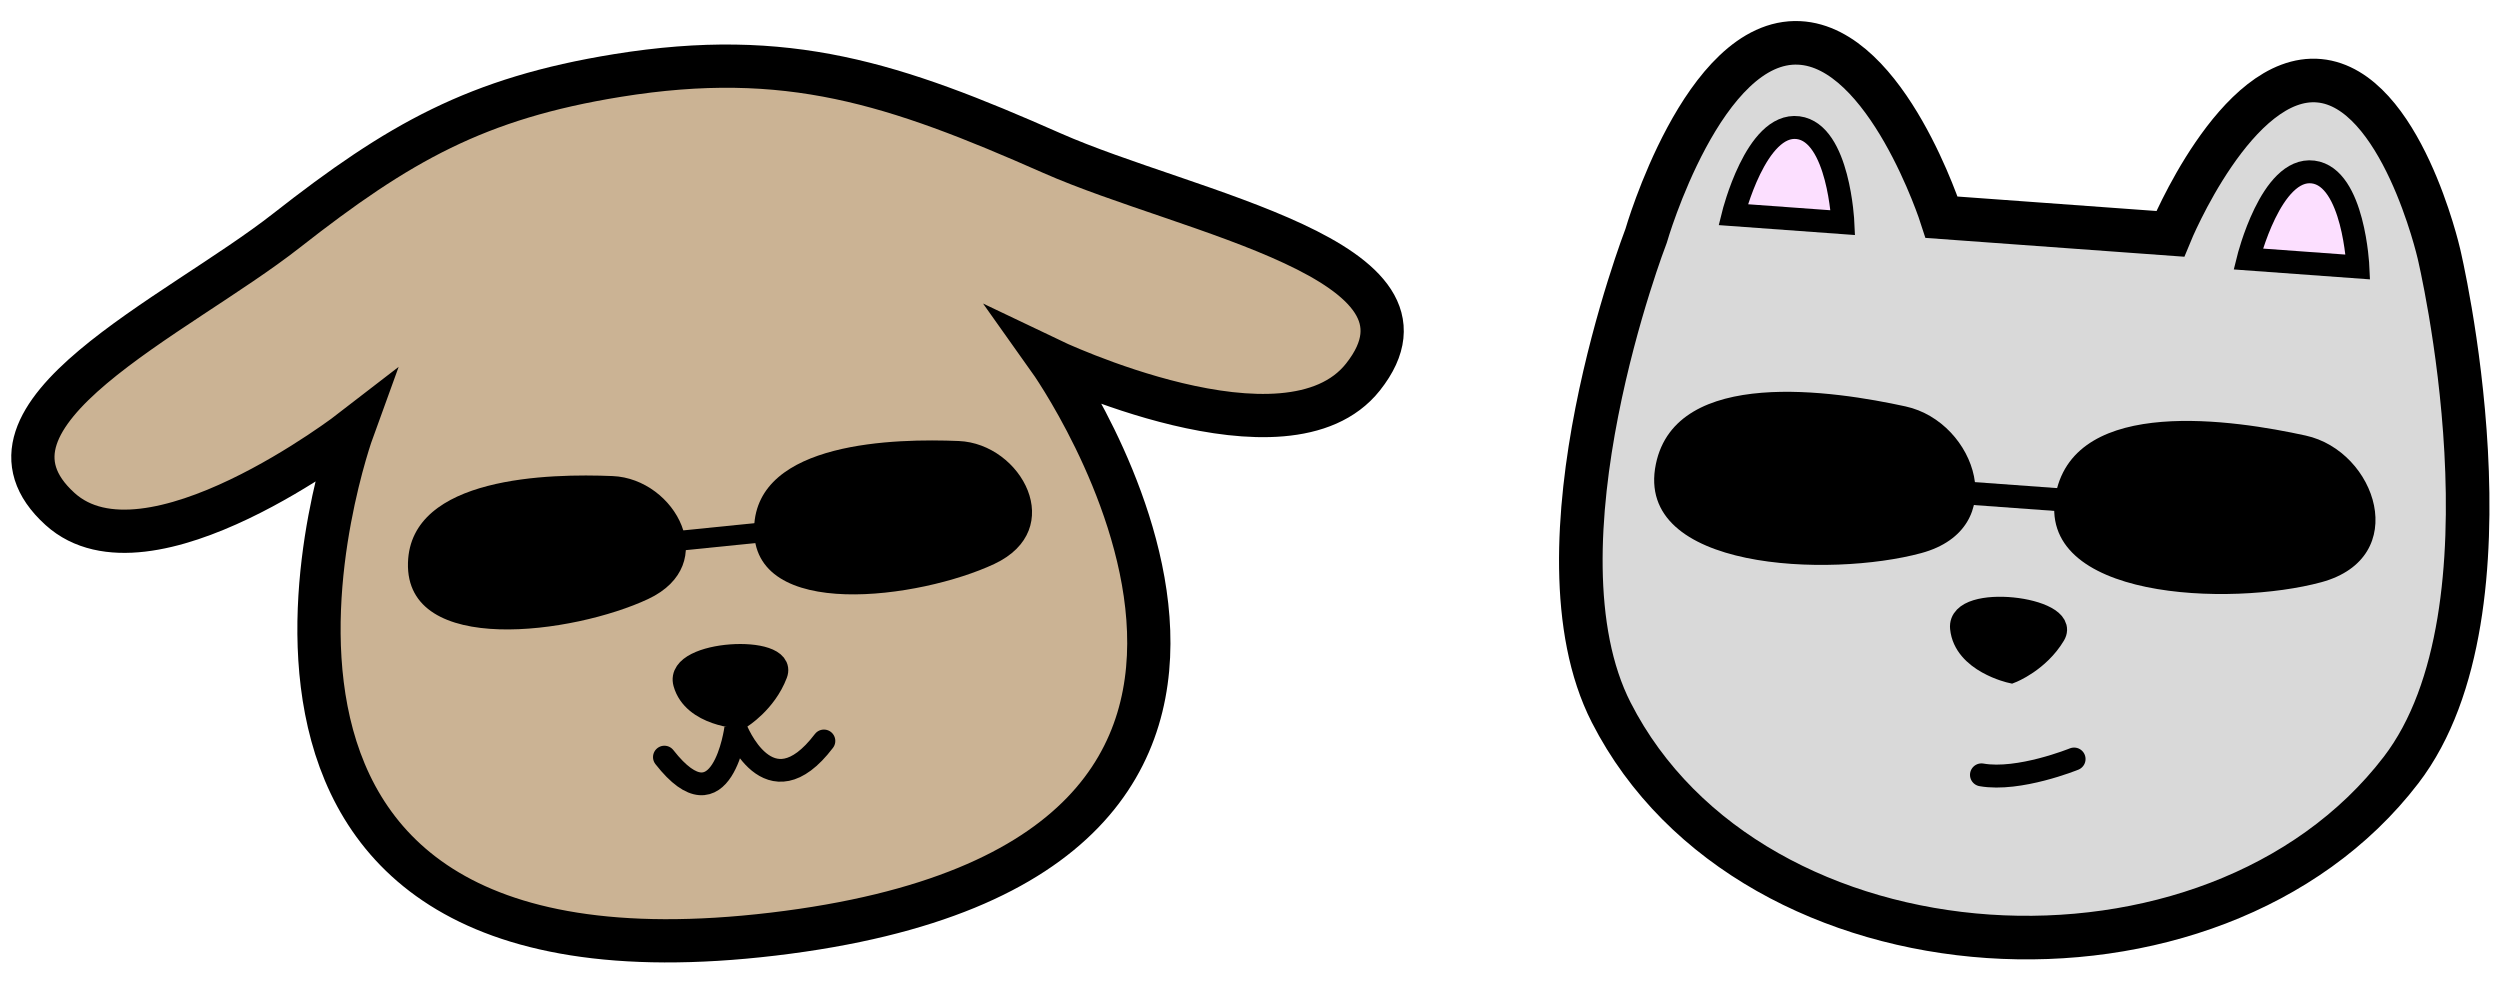 <svg width="274" height="110" viewBox="0 0 274 110" fill="none" xmlns="http://www.w3.org/2000/svg">
<path d="M197.198 4.702C186.653 4.185 180.414 25.848 180.414 25.848C180.414 25.848 167.286 59.867 176.594 78.096C191.982 108.231 242.561 111.256 263.157 84.396C276.659 66.787 267.296 27.773 267.296 27.773C267.296 27.773 263.158 9.69 254.196 8.85C245.08 7.995 237.857 25.63 237.857 25.63L212.803 23.807C212.803 23.807 206.832 5.174 197.198 4.702Z" fill="#D9D9D9" stroke="black" stroke-width="4.777"/>
<path d="M208.851 44.544C201.091 42.849 183.7 40.139 181.484 50.858C179.062 62.569 200.626 63.317 210.569 60.62C220.513 57.924 216.612 46.239 208.851 44.544Z" fill="black"/>
<path d="M252.695 47.736C244.935 46.04 227.544 43.33 225.328 54.05C222.906 65.761 244.469 66.508 254.413 63.812C264.356 61.116 260.455 49.431 252.695 47.736Z" fill="black"/>
<path d="M214.684 53.973L227.587 54.912" stroke="black" stroke-width="2.514"/>
<path d="M225.129 69.562C226.852 66.671 214.621 65.153 214.982 68.824C215.343 72.494 220.425 73.618 220.425 73.618C220.425 73.618 223.406 72.453 225.129 69.562Z" fill="black" stroke="black" stroke-width="2.514"/>
<path d="M258.428 29.262L246.402 28.387C246.402 28.387 248.906 18.26 253.521 18.852C257.987 19.426 258.428 29.262 258.428 29.262Z" fill="#FCDFFF" stroke="black" stroke-width="2.514"/>
<path d="M201.982 24.403L189.956 23.528C189.956 23.528 192.46 13.4 197.076 13.993C201.542 14.566 201.982 24.403 201.982 24.403Z" fill="#FCDFFF" stroke="black" stroke-width="2.514"/>
<path d="M217.168 84.925C221.276 85.652 227.32 83.19 227.32 83.19" stroke="black" stroke-width="2.514" stroke-linecap="round"/>
<path d="M6.58 55.785C16.192 64.495 38.665 47.098 38.665 47.098C38.665 47.098 15.563 110.609 84.75 102.378C153.937 94.147 114.987 39.368 114.987 39.368C114.987 39.368 141.037 51.852 149.381 41.322C159.566 28.468 130.293 23.409 115.277 16.774C98.013 9.145 86.323 5.259 67.684 8.272C52.234 10.771 43.712 15.62 31.404 25.268C19.308 34.751 -4.807 45.466 6.58 55.785Z" fill="#CBB394" stroke="black" stroke-width="4.74" stroke-linecap="round"/>
<path d="M85.068 73.851C86.254 70.731 74.039 71.343 75.024 74.869C76.009 78.394 81.168 78.622 81.168 78.622C81.168 78.622 83.882 76.972 85.068 73.851Z" fill="black" stroke="black" stroke-width="2.495"/>
<path d="M72.817 82.978C79.155 91.087 80.638 79.811 80.638 79.811C80.638 79.811 84.225 89.198 90.302 81.207" stroke="black" stroke-width="2.495" stroke-linecap="round"/>
<path d="M67.145 52.177C60.26 51.892 44.994 52.181 44.714 61.672C44.407 72.04 62.942 69.448 71.032 65.655C79.122 61.861 74.03 52.463 67.145 52.177Z" fill="black"/>
<path d="M105.083 48.335C98.198 48.05 82.932 48.34 82.651 57.83C82.345 68.198 100.88 65.606 108.969 61.813C117.059 58.02 111.968 48.621 105.083 48.335Z" fill="black"/>
<path d="M73.543 59.361L84.708 58.23" stroke="black" stroke-width="2.181"/>
</svg>
